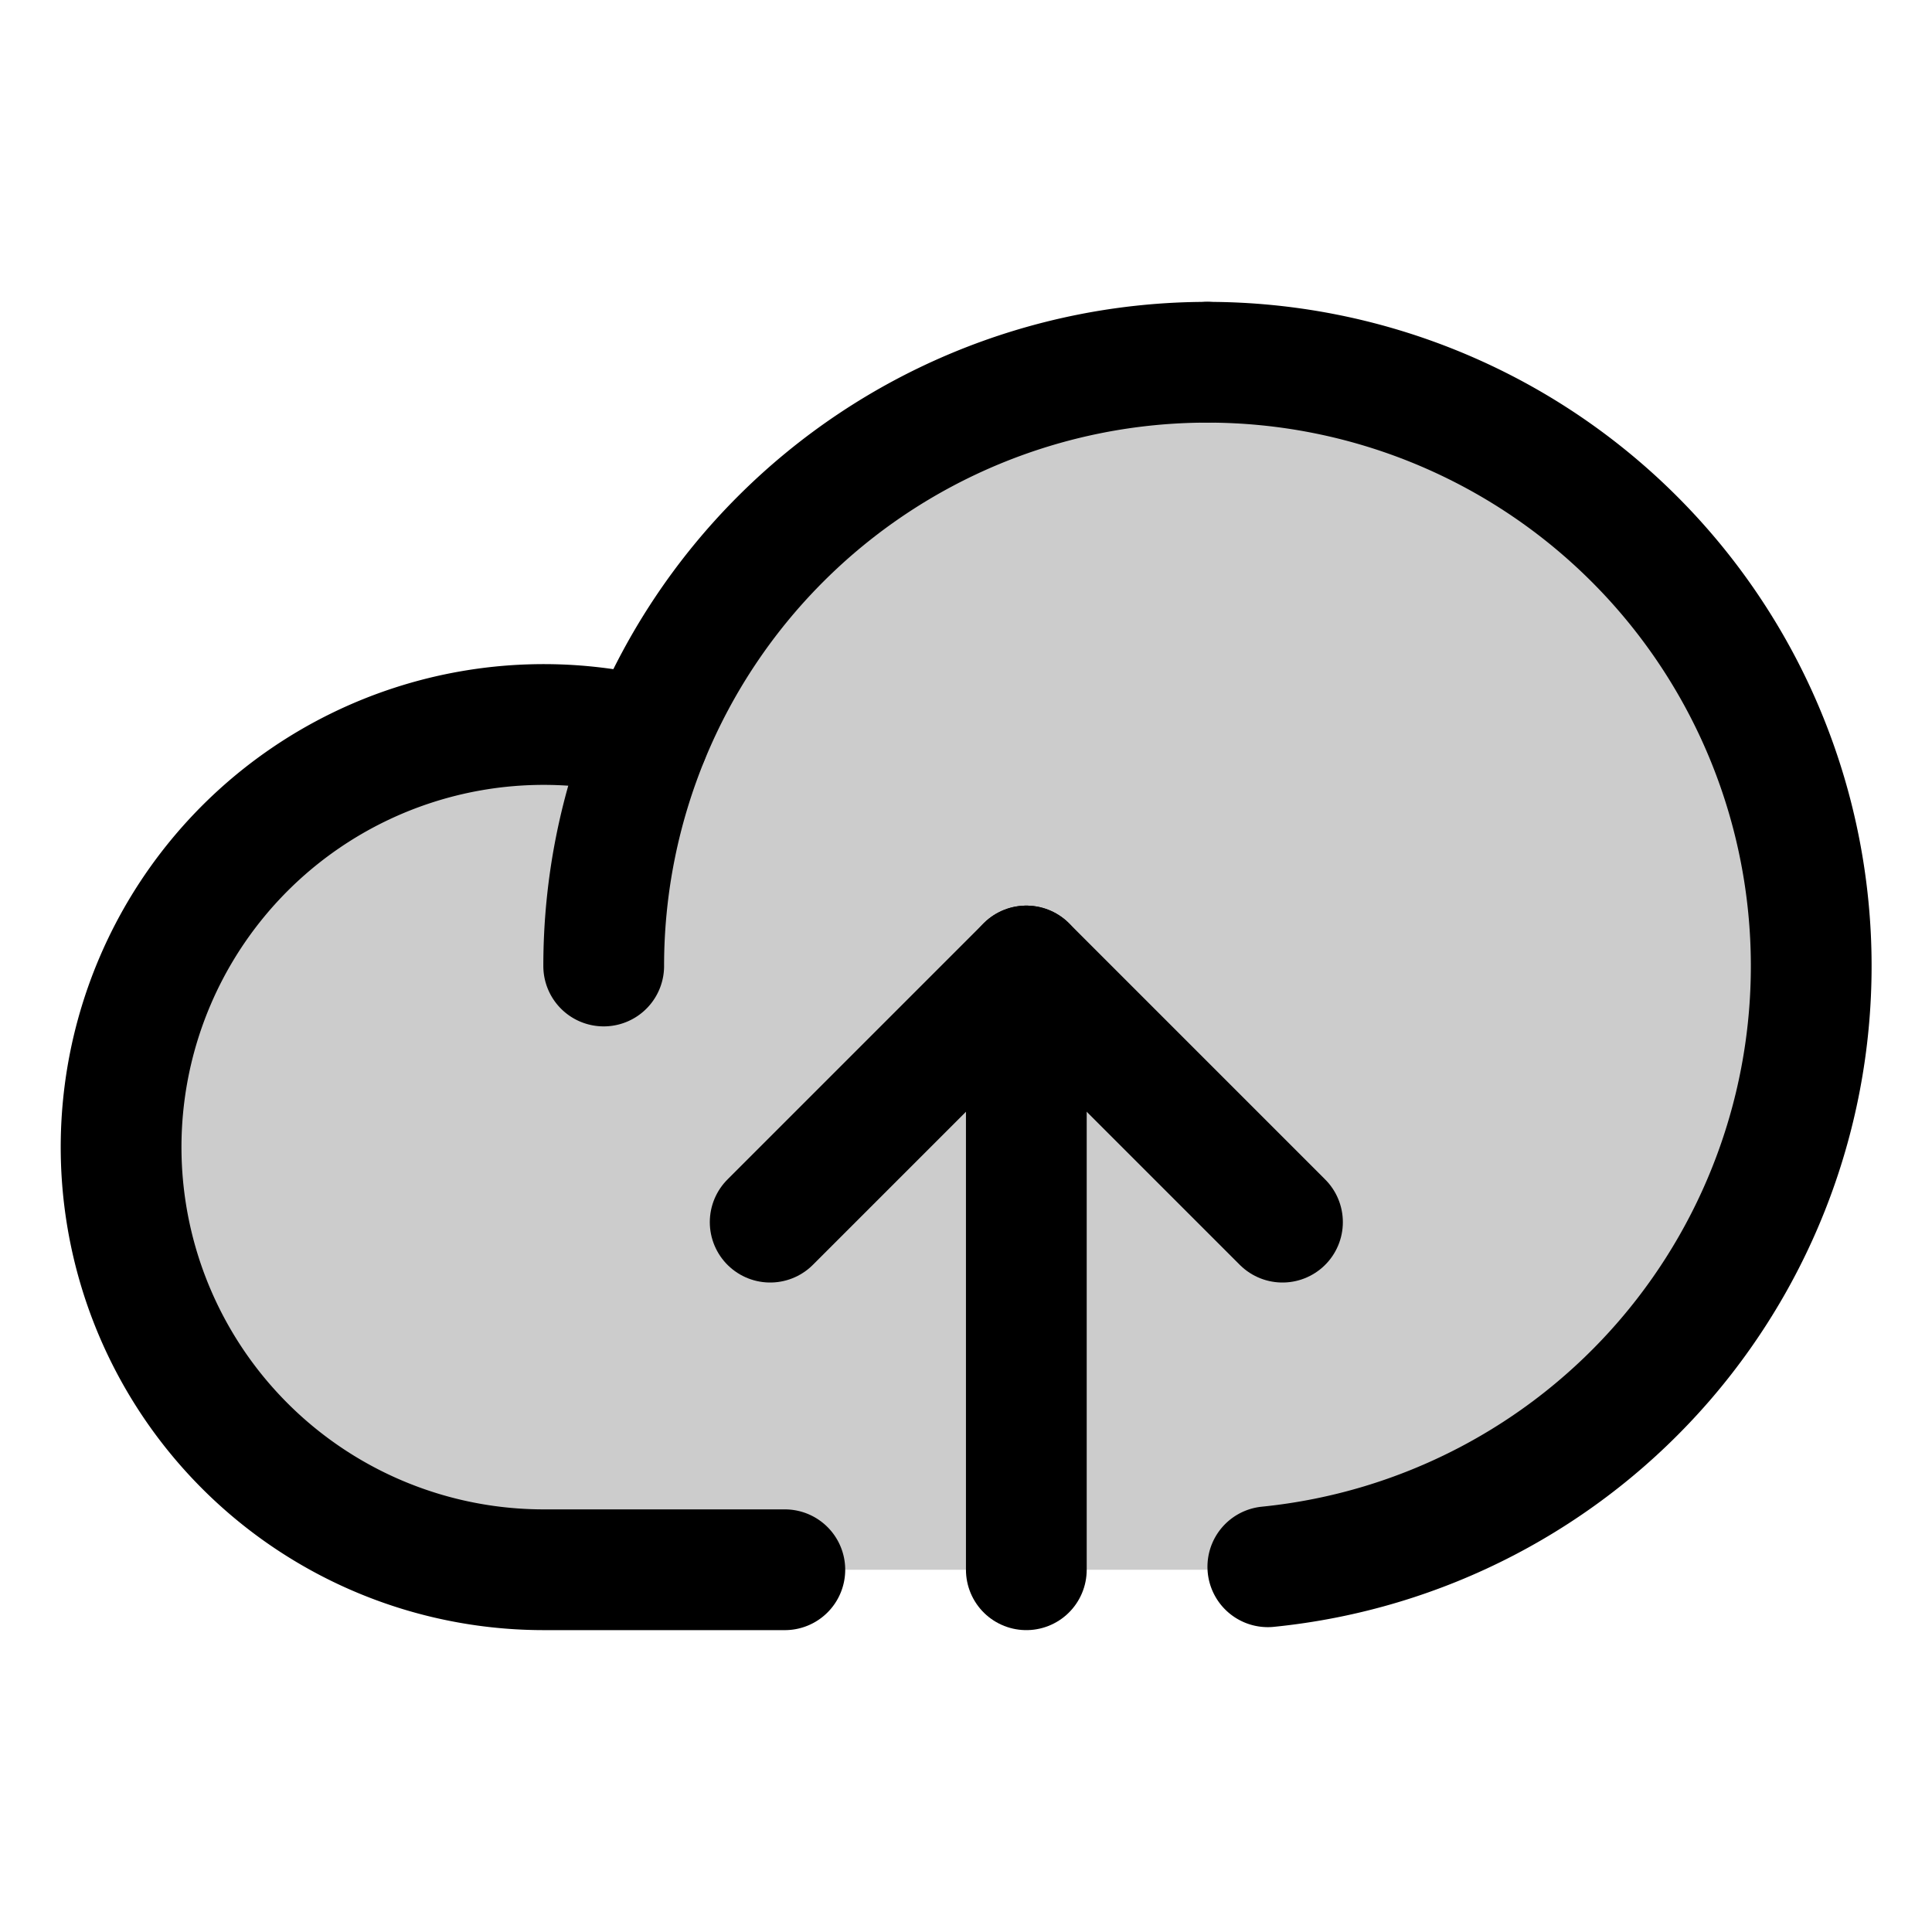 <svg id="Layer_1" data-name="Layer 1" xmlns="http://www.w3.org/2000/svg" viewBox="0 0 256 256">
  <rect width="256" height="256" fill="none"/>
  <path d="M80,128a80,80,0,1,1,80,80H72A56,56,0,1,1,85.919,97.744" opacity="0.2"/>
  <polyline points="102.053 161.941 135.994 128 169.935 161.941" fill="none" stroke="#000" stroke-linecap="round" stroke-linejoin="round" stroke-width="16"/>
  <line x1="135.994" y1="208" x2="135.994" y2="128" fill="none" stroke="#000" stroke-linecap="round" stroke-linejoin="round" stroke-width="16"/>
  <path d="M103.994,208h-32A56,56,0,1,1,85.913,97.744" fill="none" stroke="#000" stroke-linecap="round" stroke-linejoin="round" stroke-width="16"/>
  <path d="M79.994,128a80,80,0,0,1,80-80" fill="none" stroke="#000" stroke-linecap="round" stroke-linejoin="round" stroke-width="16"/>
  <path d="M159.994,48a80.003,80.003,0,0,1,8,159.605" fill="none" stroke="#000" stroke-linecap="round" stroke-linejoin="round" stroke-width="16"/>
</svg>
